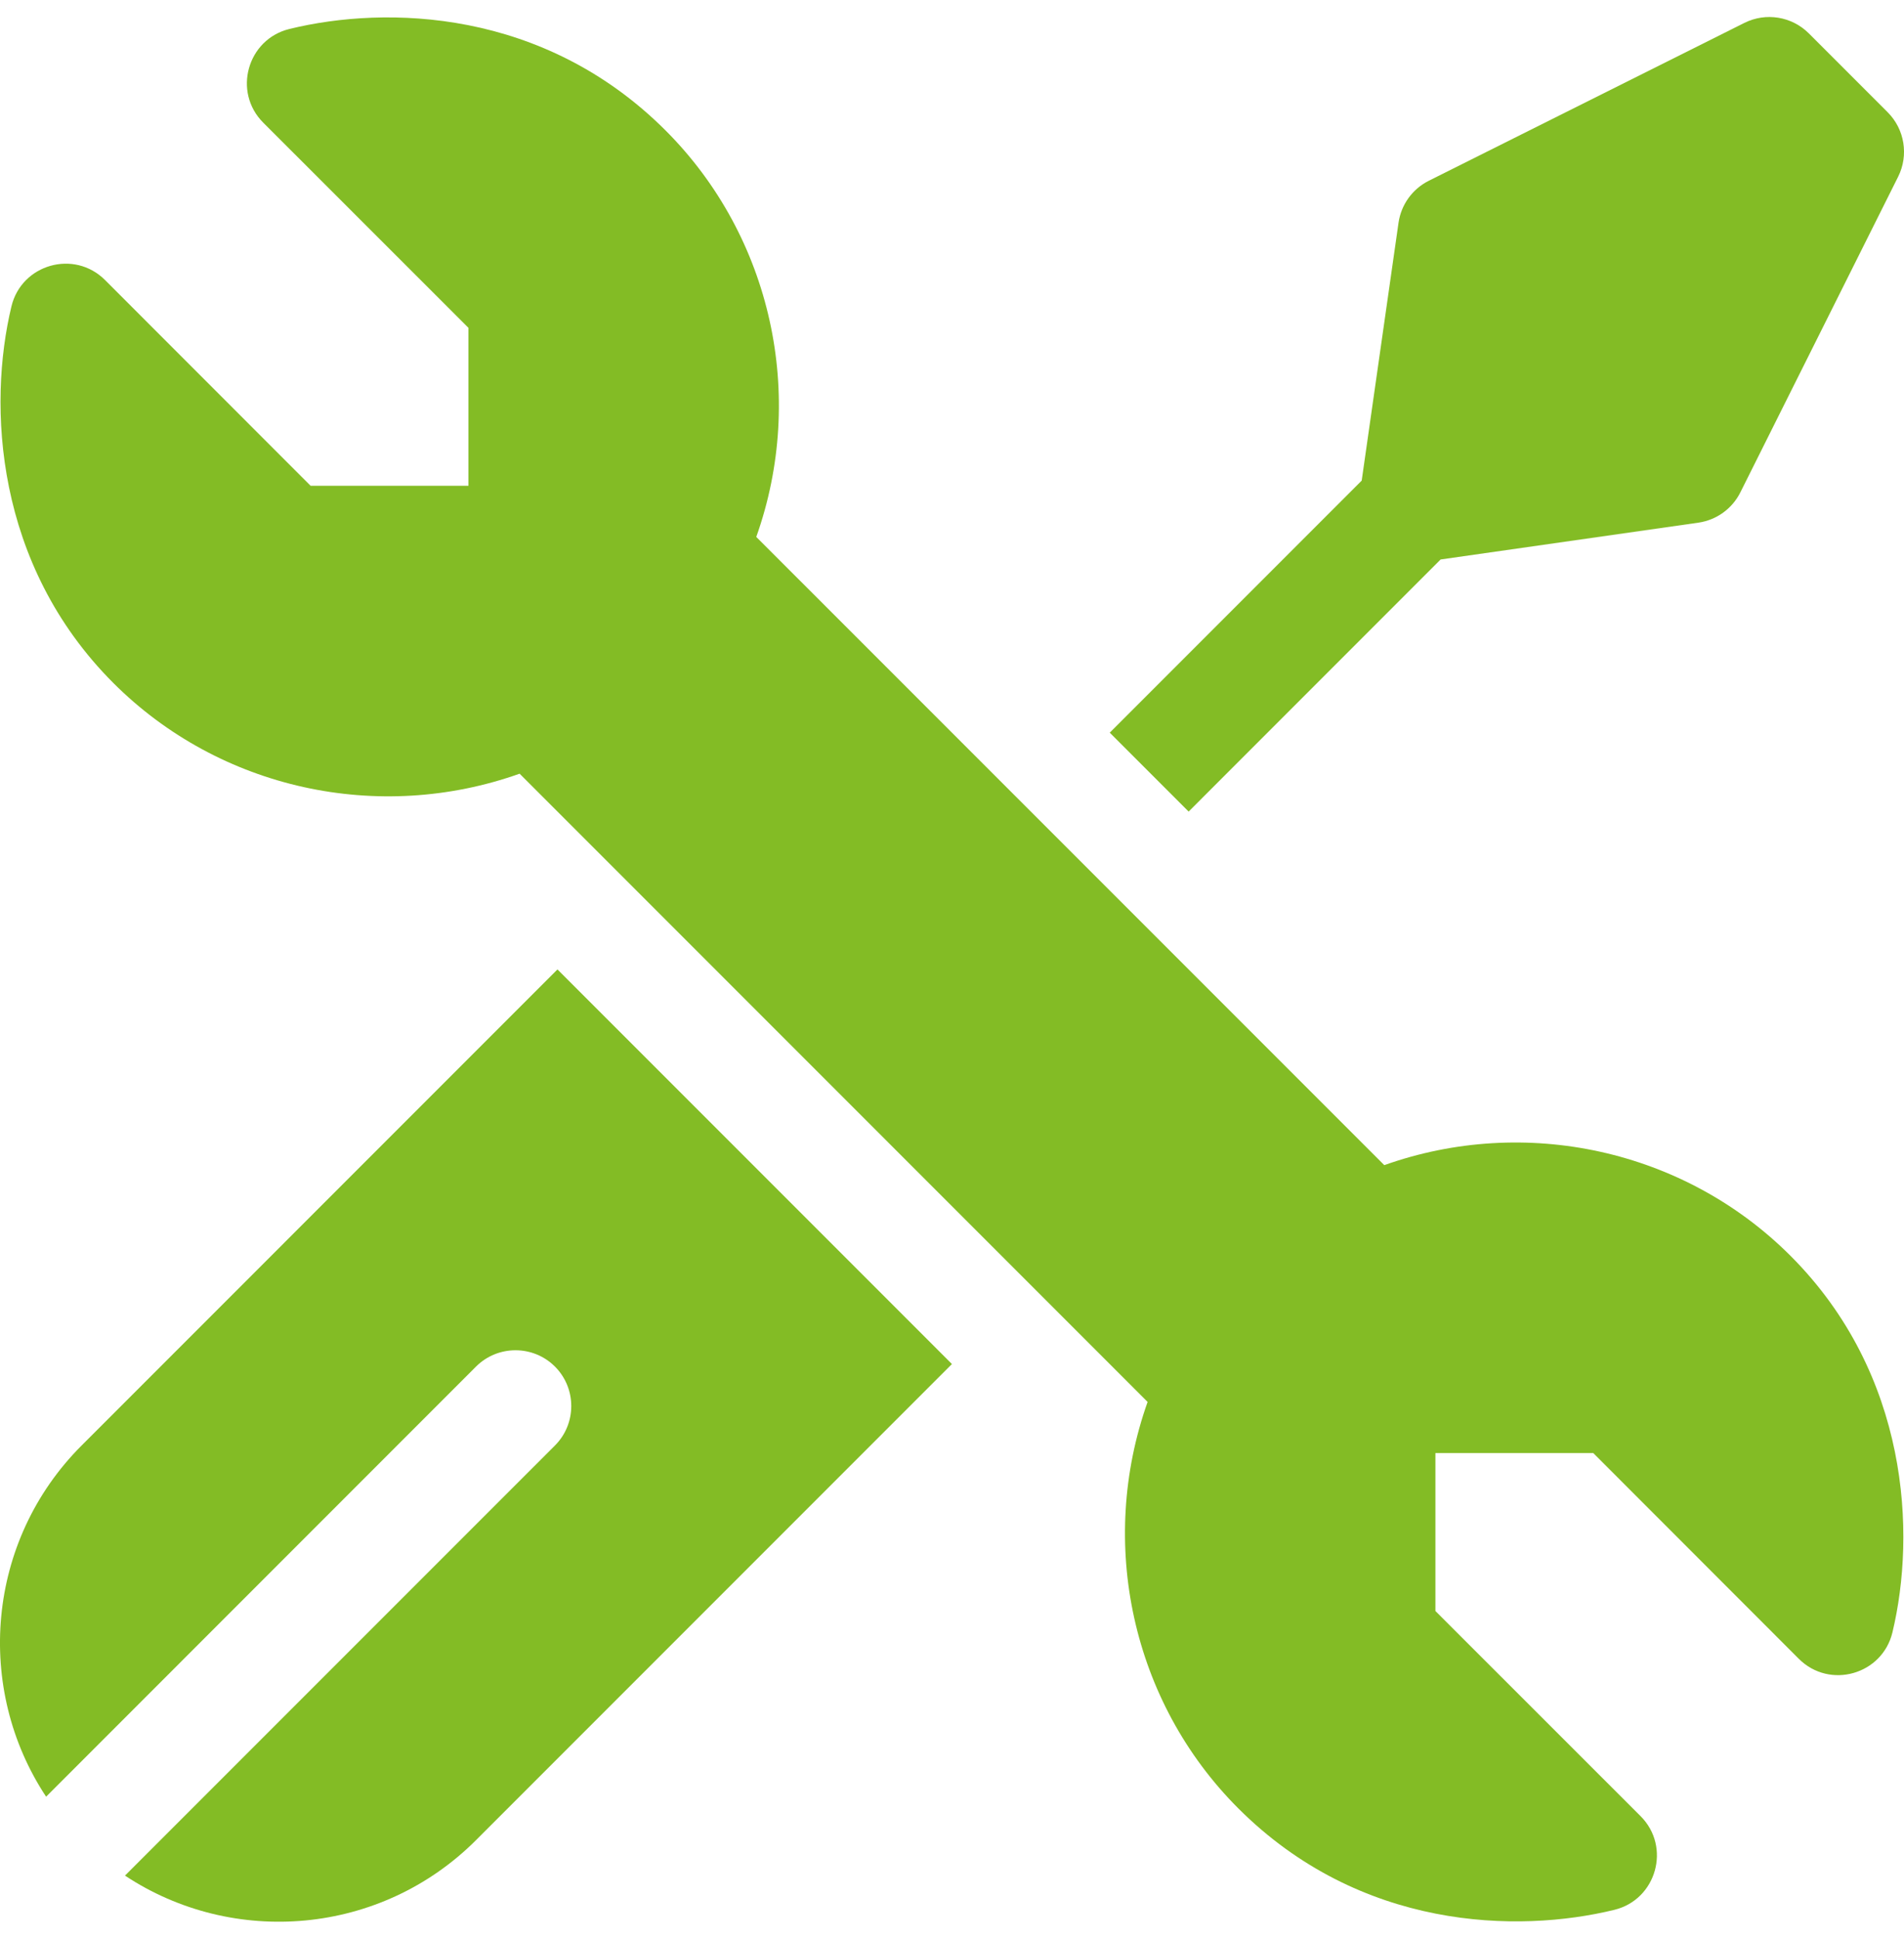<svg width="56" height="57" viewBox="0 0 56 57" fill="none" xmlns="http://www.w3.org/2000/svg">
<g clip-path="url(#clip0_287_172)">
<path d="M0.336 9.01C0.634 7.767 2.183 7.326 3.091 8.235L9.135 14.282H13.778V9.639L7.742 3.606C6.838 2.702 7.274 1.155 8.511 0.852C11.365 0.153 15.996 0.258 19.577 3.837C22.709 6.97 23.716 11.646 22.243 15.786L40.714 34.256C44.854 32.784 49.53 33.79 52.663 36.923C56.152 40.413 56.357 45.092 55.66 47.993C55.362 49.236 53.813 49.677 52.905 48.769L46.861 42.721H42.218V47.365L48.252 53.396C49.157 54.3 48.72 55.847 47.483 56.15C44.63 56.847 40.001 56.747 36.419 53.166C33.287 50.034 32.281 45.358 33.753 41.218L15.283 22.747C11.142 24.22 6.467 23.213 3.334 20.081C-0.156 16.591 -0.361 11.912 0.336 9.01Z" fill="#83BC25"/>
<path d="M27.998 40.104L14.001 54.101C11.199 56.902 6.859 57.251 3.676 55.144L16.322 42.499C16.962 41.859 16.962 40.819 16.322 40.178C15.681 39.539 14.642 39.539 14.001 40.178L1.356 52.824C-0.751 49.641 -0.403 45.301 2.4 42.499L16.396 28.502L27.998 40.104Z" fill="#83BC25"/>
<path d="M55.828 5.195L51.187 14.476C50.946 14.958 50.484 15.291 49.95 15.367L42.371 16.449L34.96 23.861L32.64 21.541L40.05 14.13L41.133 6.55C41.21 6.016 41.542 5.555 42.025 5.314L51.306 0.673C51.937 0.358 52.7 0.482 53.199 0.98L55.52 3.301C56.019 3.8 56.143 4.564 55.828 5.195Z" fill="#83BC25"/>
</g>
<defs>
<clipPath id="clip0_287_172">
<rect width="56" height="56" fill="white" transform="translate(0 0.5)"/>
</clipPath>
</defs>
</svg>
